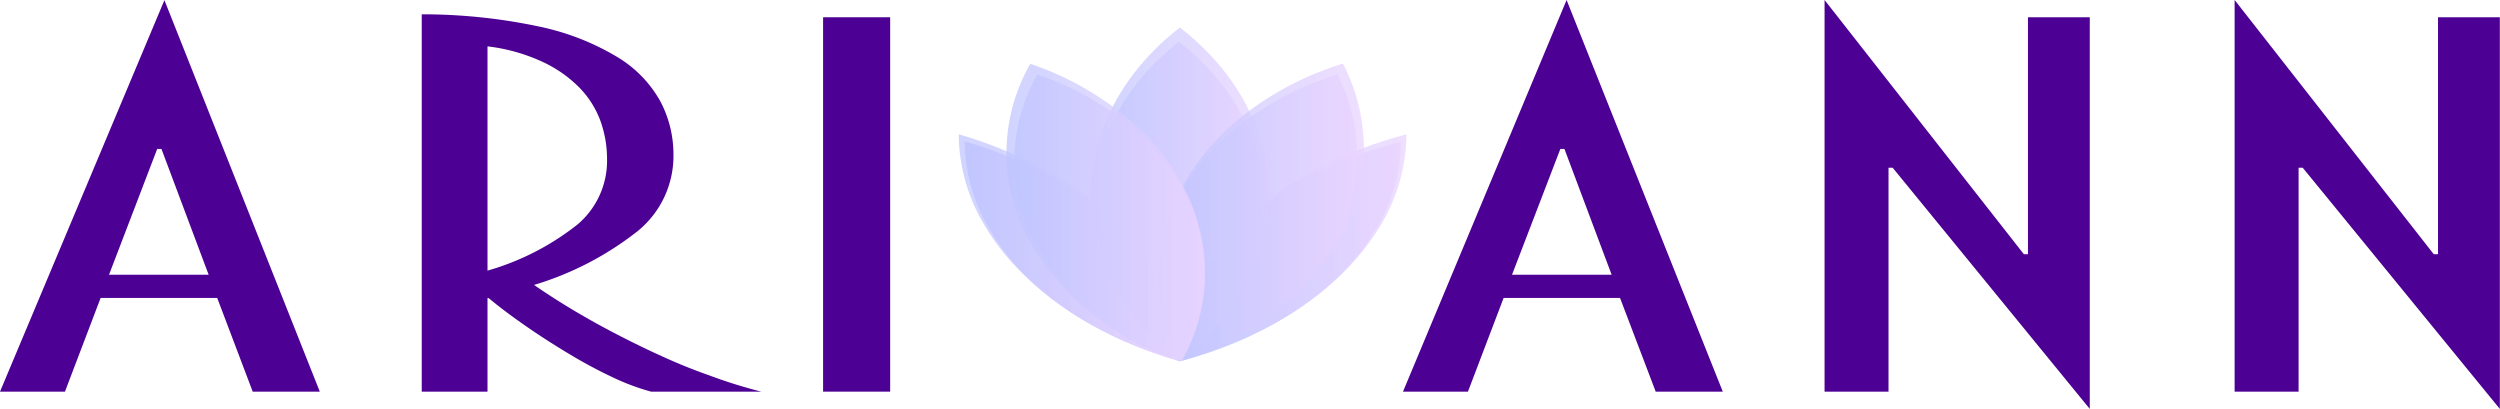 <svg xmlns="http://www.w3.org/2000/svg" xmlns:xlink="http://www.w3.org/1999/xlink" viewBox="0 0 152.05 24.87"><defs><style>.cls-1{isolation:isolate;}.cls-2{fill:#4d0094;}.cls-3{opacity:0.74;mix-blend-mode:multiply;}.cls-4{fill:url(#Gradient_bez_nazwy_250);}.cls-5{fill:url(#Gradient_bez_nazwy_250-2);}.cls-6{fill:url(#Gradient_bez_nazwy_250-3);}.cls-7{fill:url(#Gradient_bez_nazwy_250-6);}.cls-8{fill:url(#Gradient_bez_nazwy_250-7);}.cls-9{fill:url(#Gradient_bez_nazwy_250-9);}.cls-10{fill:url(#Gradient_bez_nazwy_250-10);}.cls-11{fill:url(#Gradient_bez_nazwy_250-12);}.cls-12{fill:url(#Gradient_bez_nazwy_250-13);}.cls-13{fill:url(#Gradient_bez_nazwy_250-15);}</style><linearGradient id="Gradient_bez_nazwy_250" x1="60.44" y1="17.47" x2="73.55" y2="17.47" gradientUnits="userSpaceOnUse"><stop offset="0" stop-color="#bfc5ff"/><stop offset="1" stop-color="#e9d4ff"/></linearGradient><linearGradient id="Gradient_bez_nazwy_250-2" x1="73.55" y1="17.47" x2="86.97" y2="17.47" xlink:href="#Gradient_bez_nazwy_250"/><linearGradient id="Gradient_bez_nazwy_250-3" x1="60.1" y1="17.25" x2="73.55" y2="17.25" xlink:href="#Gradient_bez_nazwy_250"/><linearGradient id="Gradient_bez_nazwy_250-6" x1="73.55" y1="17.25" x2="87.33" y2="17.25" xlink:href="#Gradient_bez_nazwy_250"/><linearGradient id="Gradient_bez_nazwy_250-7" x1="68.16" y1="14" x2="78.95" y2="14" xlink:href="#Gradient_bez_nazwy_250"/><linearGradient id="Gradient_bez_nazwy_250-9" x1="62.28" y1="16.3" x2="73.07" y2="16.3" gradientTransform="matrix(0.96, 0, 0, 0.96, 8.73, -1.33)" xlink:href="#Gradient_bez_nazwy_250"/><linearGradient id="Gradient_bez_nazwy_250-10" x1="72.26" y1="15.1" x2="84.74" y2="15.1" xlink:href="#Gradient_bez_nazwy_250"/><linearGradient id="Gradient_bez_nazwy_250-12" x1="72.26" y1="15.43" x2="84.34" y2="15.43" xlink:href="#Gradient_bez_nazwy_250"/><linearGradient id="Gradient_bez_nazwy_250-13" x1="63.01" y1="15.1" x2="75.08" y2="15.1" xlink:href="#Gradient_bez_nazwy_250"/><linearGradient id="Gradient_bez_nazwy_250-15" x1="63.45" y1="15.43" x2="75.08" y2="15.43" xlink:href="#Gradient_bez_nazwy_250"/></defs><g class="cls-1"><g id="Warstwa_2" data-name="Warstwa 2"><g id="Warstwa_1-2" data-name="Warstwa 1"><path class="cls-2" d="M15,20.3H7.91L5.74,26H1.79l10-23.81L21.24,26H17.16ZM8.42,18.89h6.06l-2.87-7.65h-.26Z" transform="translate(-1.79 -2.18)"/><path class="cls-2" d="M31.44,26h-4V3.05a34.13,34.13,0,0,1,7.21.76,15.27,15.27,0,0,1,4.72,1.86,7.26,7.26,0,0,1,2.58,2.67,6.89,6.89,0,0,1,.8,3.22,5.89,5.89,0,0,1-2.17,4.67,19,19,0,0,1-6.31,3.28c1.1.76,2.26,1.48,3.47,2.16s2.43,1.3,3.64,1.87S43.75,24.6,44.9,25a30.14,30.14,0,0,0,3.19,1h-6.7a13.84,13.84,0,0,1-2.33-.87c-.83-.39-1.68-.84-2.55-1.36s-1.74-1.07-2.61-1.67-1.67-1.19-2.39-1.79c0,0,0,0-.07,0Zm0-7.36a15.81,15.81,0,0,0,5.49-2.82,5.08,5.08,0,0,0,1.78-4,6.86,6.86,0,0,0-.41-2.31A5.73,5.73,0,0,0,37,7.48a7.67,7.67,0,0,0-2.26-1.56A11,11,0,0,0,31.44,5Z" transform="translate(-1.79 -2.18)"/><path class="cls-2" d="M51.85,26V3.23h4.08V26Z" transform="translate(-1.79 -2.18)"/><path class="cls-2" d="M100.32,20.3H93.24L91.07,26H87.12L97.07,2.18,106.57,26h-4.08Zm-6.57-1.41h6.06l-2.87-7.65h-.25Z" transform="translate(-1.79 -2.18)"/><path class="cls-2" d="M116.9,12.38h-.25V26h-3.89V2.18l12.12,15.46h.25V3.23h3.76V27.05Z" transform="translate(-1.79 -2.18)"/><path class="cls-2" d="M141.84,12.38h-.25V26H137.7V2.18l12.11,15.46h.26V3.23h3.76V27.05Z" transform="translate(-1.79 -2.18)"/><g class="cls-3"><path class="cls-4" d="M73.55,24.15C68,22.55,64,19.61,62,16.15a10.49,10.49,0,0,1-1.53-5.36,24.52,24.52,0,0,1,6.74,3.07A15.61,15.61,0,0,1,72,18.78h0A10.4,10.4,0,0,1,73.55,24.15Z" transform="translate(-1.79 -2.18)"/></g><g class="cls-3"><path class="cls-5" d="M87,10.79a10.49,10.49,0,0,1-1.76,5.71c-2.15,3.37-6.21,6.19-11.66,7.65a10.52,10.52,0,0,1,1.76-5.73h0A15.74,15.74,0,0,1,79.76,14,23.88,23.88,0,0,1,87,10.79Z" transform="translate(-1.79 -2.18)"/></g><g class="cls-3"><path class="cls-6" d="M73.55,24.15c-5.65-1.65-9.78-4.69-11.88-8.27a10.84,10.84,0,0,1-1.57-5.53A24.79,24.79,0,0,1,67,13.52a16,16,0,0,1,5,5.08h0A10.79,10.79,0,0,1,73.55,24.15Z" transform="translate(-1.79 -2.18)"/></g><g class="cls-3"><path class="cls-5" d="M87,10.79a10.49,10.49,0,0,1-1.76,5.71c-2.15,3.37-6.21,6.19-11.66,7.65a10.52,10.52,0,0,1,1.76-5.73h0A15.74,15.74,0,0,1,79.76,14,23.88,23.88,0,0,1,87,10.79Z" transform="translate(-1.79 -2.18)"/></g><g class="cls-3"><path class="cls-4" d="M73.55,24.15C68,22.55,64,19.61,62,16.15a10.49,10.49,0,0,1-1.53-5.36,24.52,24.52,0,0,1,6.74,3.07A15.61,15.61,0,0,1,72,18.78h0A10.4,10.4,0,0,1,73.55,24.15Z" transform="translate(-1.79 -2.18)"/></g><g class="cls-3"><path class="cls-7" d="M87.33,10.35a10.9,10.9,0,0,1-1.8,5.9c-2.22,3.48-6.38,6.39-12,7.9a11,11,0,0,1,1.8-5.92h0a16.33,16.33,0,0,1,4.58-4.57A24.55,24.55,0,0,1,87.33,10.35Z" transform="translate(-1.79 -2.18)"/></g><g class="cls-3"><path class="cls-8" d="M73.55,24.15c-7.19-5.61-7.19-14.7,0-20.3C80.75,9.45,80.75,18.54,73.55,24.15Z" transform="translate(-1.79 -2.18)"/></g><g class="cls-3"><path class="cls-8" d="M73.55,24.15c-7.19-5.61-7.19-14.7,0-20.3C80.75,9.45,80.75,18.54,73.55,24.15Z" transform="translate(-1.79 -2.18)"/></g><g class="cls-3"><path class="cls-9" d="M73.55,24.15c-6.9-5.38-6.92-14.08-.06-19.43C80.39,10.1,80.42,18.79,73.55,24.15Z" transform="translate(-1.79 -2.18)"/></g><g class="cls-3"><path class="cls-10" d="M84.74,11.18a11.43,11.43,0,0,1-1.47,5.55,16.5,16.5,0,0,1-9.76,7.42A11.38,11.38,0,0,1,72.26,19h0a11.36,11.36,0,0,1,1.47-5.53,14.21,14.21,0,0,1,3.74-4.32,18.71,18.71,0,0,1,6-3.1A11.3,11.3,0,0,1,84.74,11.18Z" transform="translate(-1.79 -2.18)"/></g><g class="cls-3"><path class="cls-10" d="M84.74,11.18a11.43,11.43,0,0,1-1.47,5.55,16.5,16.5,0,0,1-9.76,7.42A11.38,11.38,0,0,1,72.26,19h0a11.36,11.36,0,0,1,1.47-5.53,14.21,14.21,0,0,1,3.74-4.32,18.71,18.71,0,0,1,6-3.1A11.3,11.3,0,0,1,84.74,11.18Z" transform="translate(-1.79 -2.18)"/></g><g class="cls-3"><path class="cls-11" d="M84.34,11.65A11,11,0,0,1,82.92,17a16,16,0,0,1-9.45,7.15,10.86,10.86,0,0,1-1.21-5h0a11,11,0,0,1,1.42-5.32A13.9,13.9,0,0,1,77.3,9.71a18.23,18.23,0,0,1,5.83-3A10.87,10.87,0,0,1,84.34,11.65Z" transform="translate(-1.79 -2.18)"/></g><g class="cls-3"><path class="cls-12" d="M75.08,18.66h0a11.26,11.26,0,0,1-1.46,5.48,16,16,0,0,1-9.38-7.56A11.18,11.18,0,0,1,63,11.52a11.07,11.07,0,0,1,1.45-5.46A18.34,18.34,0,0,1,69.91,9a14,14,0,0,1,3.93,4.67A11.27,11.27,0,0,1,75.08,18.66Z" transform="translate(-1.79 -2.18)"/></g><g class="cls-3"><path class="cls-12" d="M75.08,18.66h0a11.26,11.26,0,0,1-1.46,5.48,16,16,0,0,1-9.38-7.56A11.18,11.18,0,0,1,63,11.52a11.07,11.07,0,0,1,1.45-5.46A18.34,18.34,0,0,1,69.91,9a14,14,0,0,1,3.93,4.67A11.27,11.27,0,0,1,75.08,18.66Z" transform="translate(-1.79 -2.18)"/></g><g class="cls-3"><path class="cls-13" d="M75.08,18.86h0a10.81,10.81,0,0,1-1.41,5.28,15.44,15.44,0,0,1-9-7.29,10.59,10.59,0,0,1,.21-10.14A17.82,17.82,0,0,1,70.1,9.5,13.38,13.38,0,0,1,73.88,14,10.8,10.8,0,0,1,75.08,18.86Z" transform="translate(-1.79 -2.18)"/></g></g></g></g></svg>